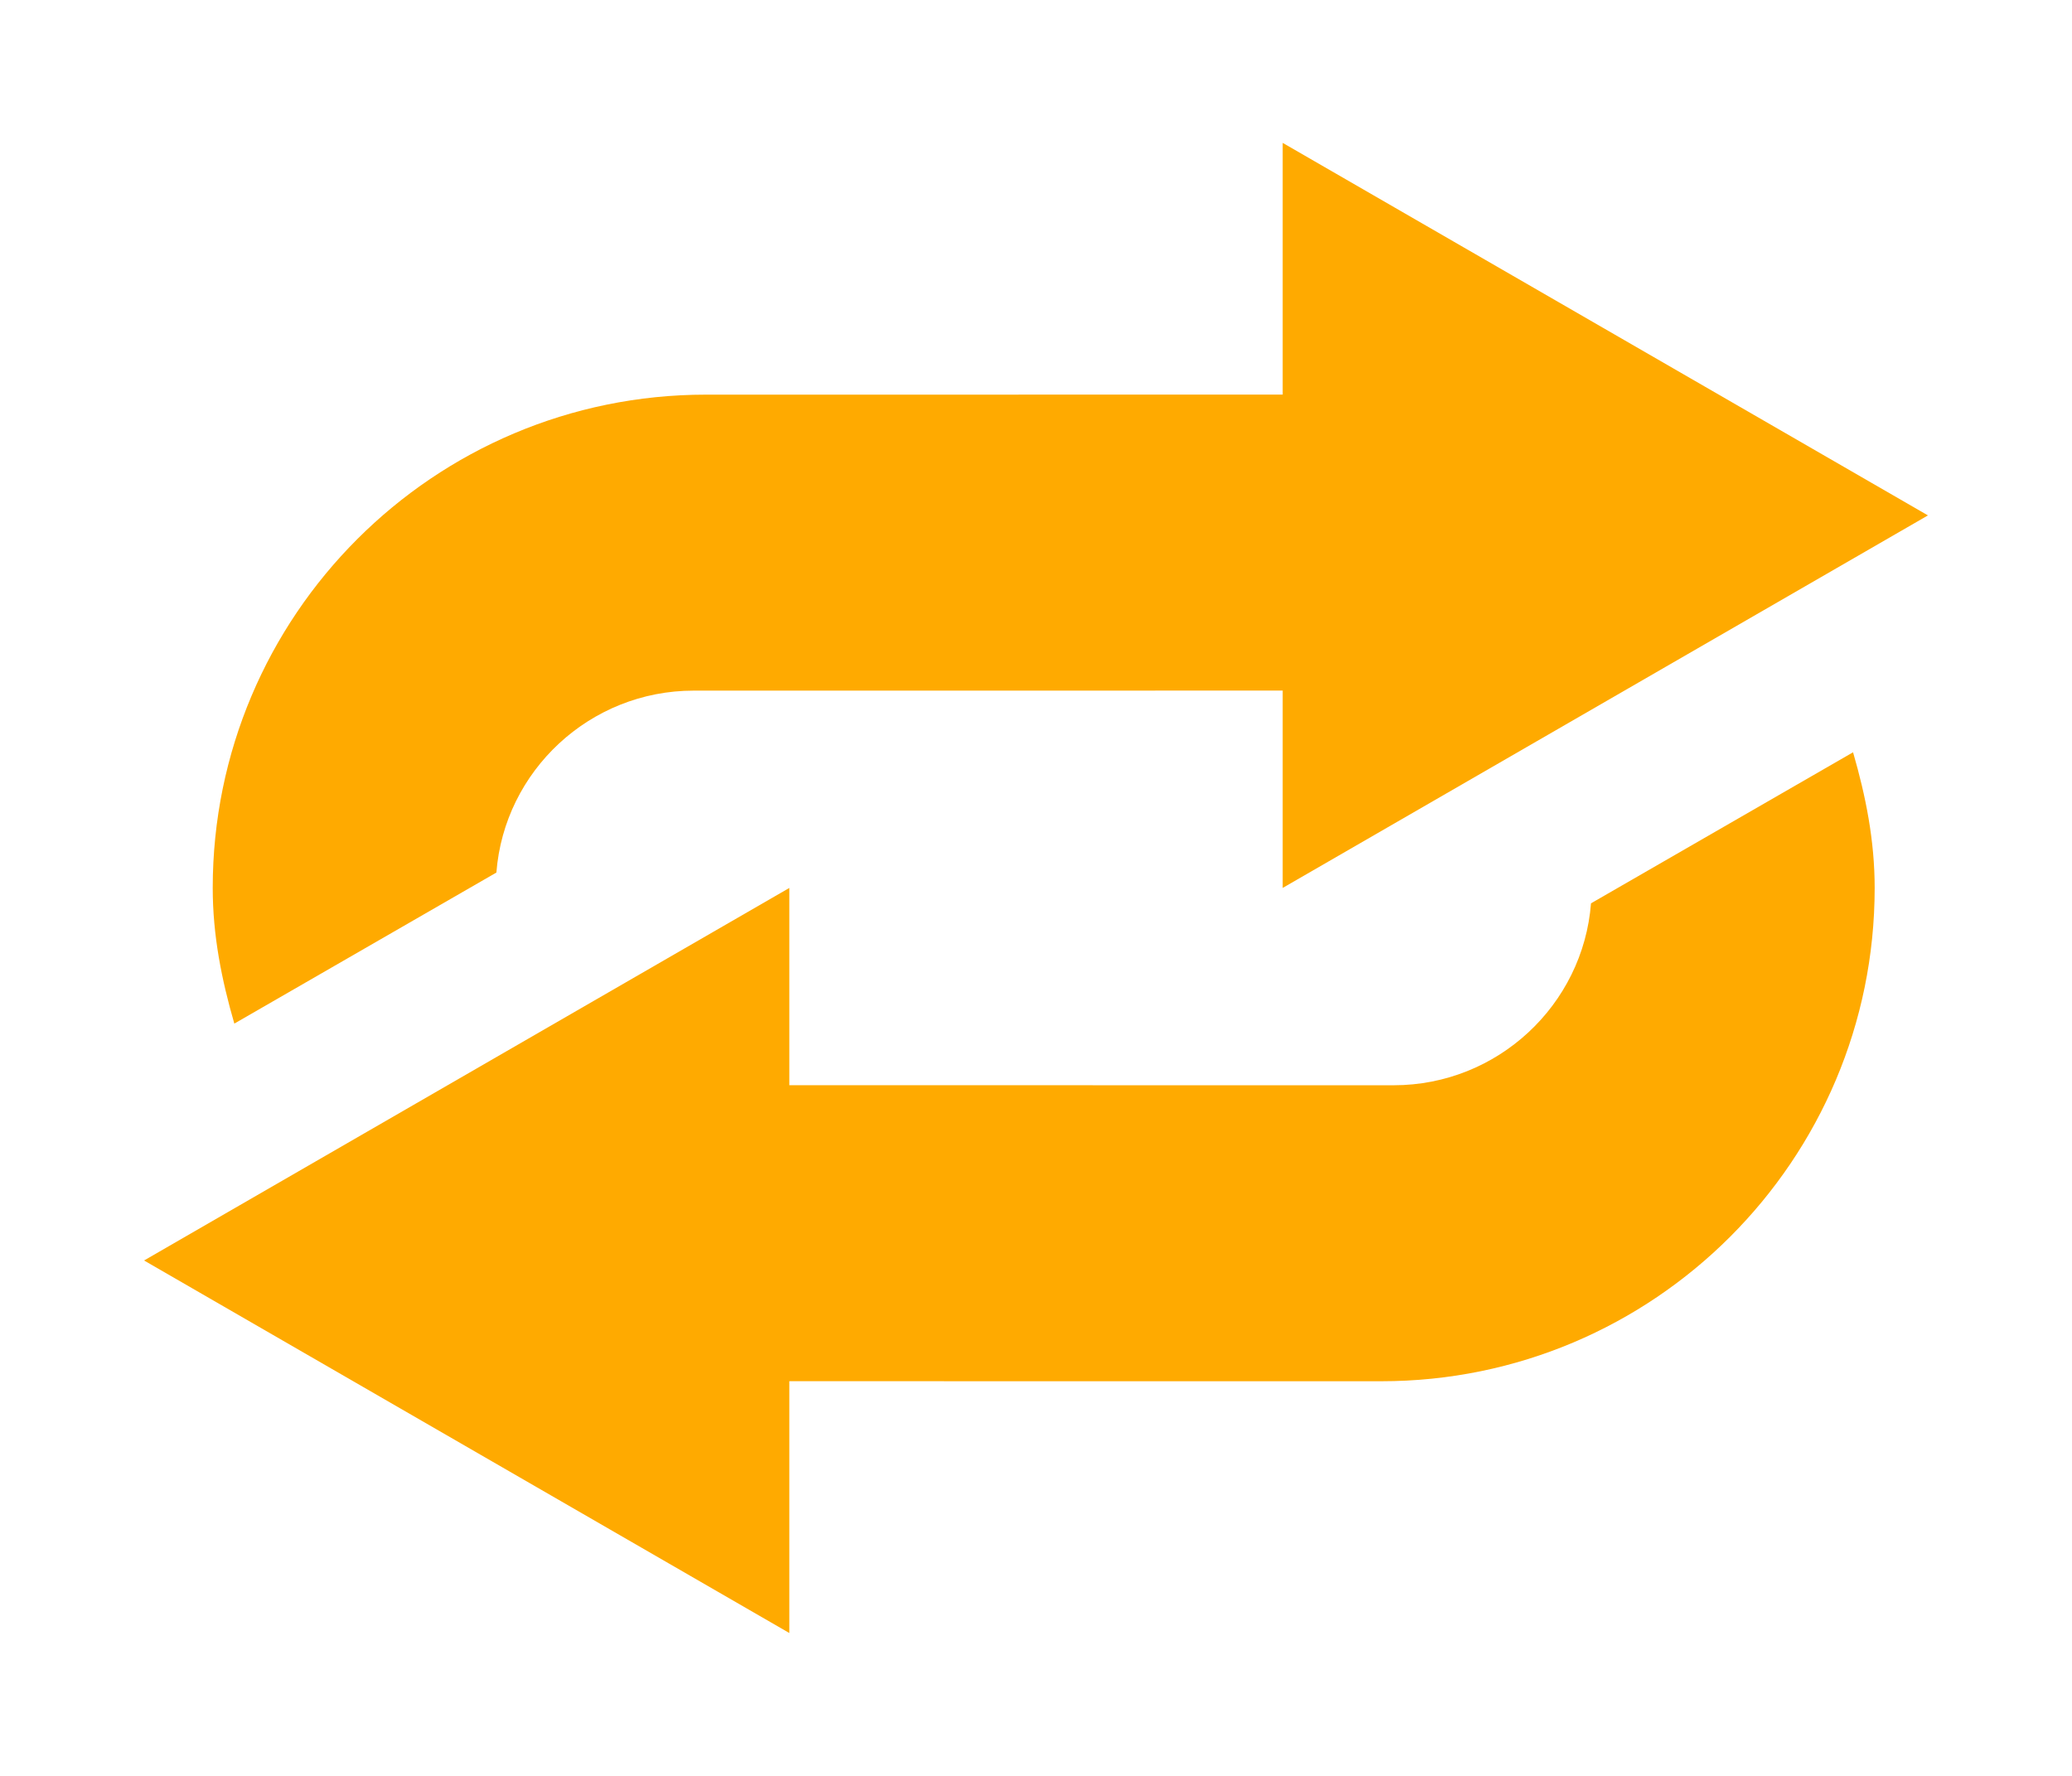 <svg width="21" height="18" version="1.1" viewBox="0 0 21 18" xmlns="http://www.w3.org/2000/svg">
	<g fill="#ffaa00">
		<path d="m7.156 4c-2.761 0-5 2.239-5 5 0 .483.091.933.219 1.375l2.656-1.531c.08-1.031.948-1.844 2-1.844l7.625-5e-4v-3z"/>
		<path d="m8 16.552-6.54-3.776 6.54-3.776z" color="#000000" stroke-width="1.251"/>
		<path d="m14 14c2.761 0 5-2.239 5-5 0-.483-.091-.933-.219-1.375l-2.656 1.531c-.08 1.031-.948 1.844-2 1.844l-7.625-5e-4v3z"/>
		<path d="m13 1.448 6.54 3.776-6.54 3.776z" color="#000000" stroke-width="1.251"/>
	</g>
</svg>
